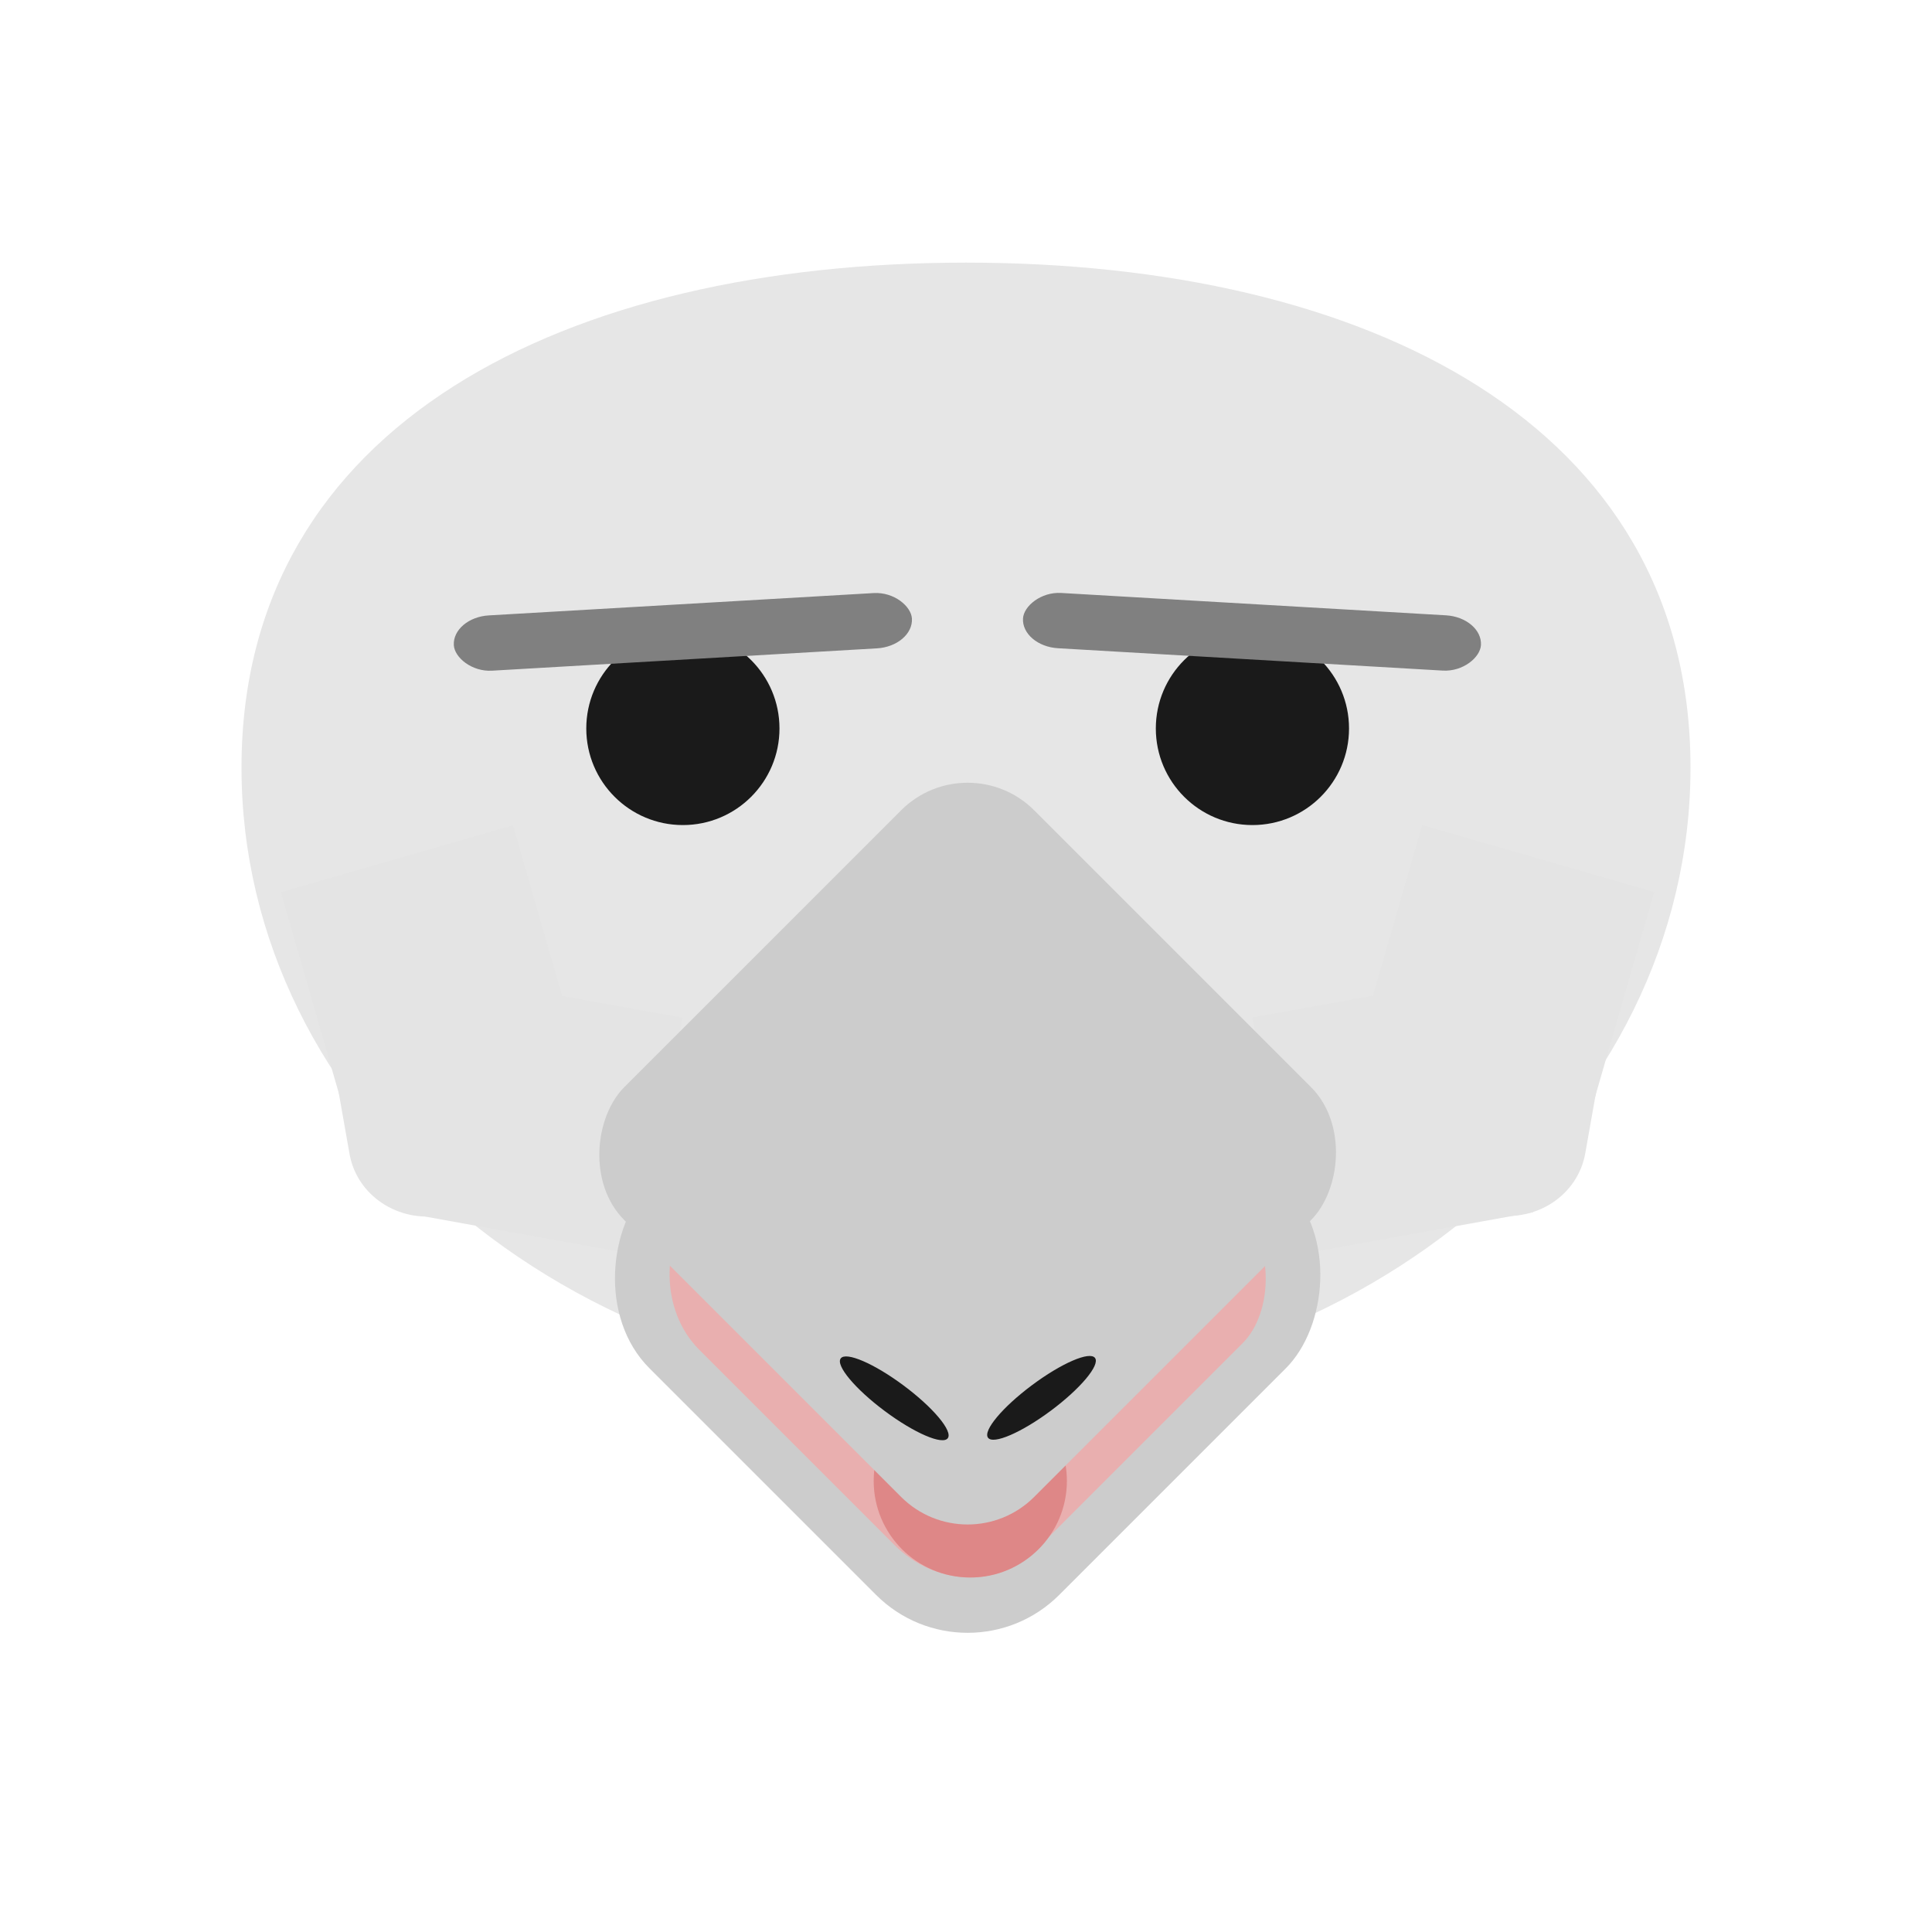 <?xml version="1.0" encoding="UTF-8" standalone="no"?>
<!-- Created with Inkscape (http://www.inkscape.org/) -->

<svg
   width="1000"
   height="1000"
   viewBox="0 0 264.583 264.583"
   version="1.1"
   id="svg1"
   inkscape:version="1.3.2 (091e20ef0f, 2023-11-25)"
   sodipodi:docname="emu.svg"
   inkscape:export-filename="emu.png"
   inkscape:export-xdpi="96"
   inkscape:export-ydpi="96"
   xmlns:inkscape="http://www.inkscape.org/namespaces/inkscape"
   xmlns:sodipodi="http://sodipodi.sourceforge.net/DTD/sodipodi-0.dtd"
   xmlns="http://www.w3.org/2000/svg"
   xmlns:svg="http://www.w3.org/2000/svg">
  <sodipodi:namedview
     id="namedview1"
     pagecolor="#313131"
     bordercolor="#ffffff"
     borderopacity="0.247"
     inkscape:showpageshadow="2"
     inkscape:pageopacity="0.0"
     inkscape:pagecheckerboard="0"
     inkscape:deskcolor="#2b2b2b"
     inkscape:document-units="px"
     inkscape:zoom="1.036062"
     inkscape:cx="254.32841"
     inkscape:cy="453.1582"
     inkscape:window-width="2560"
     inkscape:window-height="1364"
     inkscape:window-x="1920"
     inkscape:window-y="0"
     inkscape:window-maximized="1"
     inkscape:current-layer="layer1" />
  <defs
     id="defs1" />
  <g
     inkscape:label="Layer 1"
     inkscape:groupmode="layer"
     id="layer1">
    <path
       d="m 132.292,35.965 c -54.797,5e-6 -99.219,22.077 -99.219,69.156 10e-7,47.079 44.422,85.245 99.219,85.245 54.797,0 99.219,-38.165 99.219,-85.245 0,-47.079 -44.422,-69.156 -99.219,-69.156 z"
       style="fill:#e6e6e6;stroke-width:0.847"
       id="path2"
       sodipodi:nodetypes="sssss" />
    <rect
       style="fill:#e4e4e4;fill-opacity:1;stroke-width:0.273"
       id="rect2-2"
       width="33.073"
       height="33.073"
       x="218.453"
       y="54.567"
       transform="rotate(16.095)" />
    <rect
       style="fill:#e4e4e4;fill-opacity:1;stroke-width:0.273"
       id="rect2-2-6"
       width="33.073"
       height="33.073"
       x="144.04"
       y="167.589"
       transform="rotate(-10.231)" />
    <rect
       style="fill:#e4e4e4;fill-opacity:1;stroke-width:0.273"
       id="rect2-5"
       width="33.073"
       height="33.073"
       x="208.254"
       y="95.051"
       ry="10.472"
       rx="10.981"
       transform="rotate(10.049)" />
    <rect
       style="fill:#e4e4e4;fill-opacity:1;stroke-width:0.273"
       id="rect2-2-5"
       width="33.073"
       height="33.073"
       x="-36.193"
       y="128.045"
       transform="matrix(-0.961,0.277,0.277,0.961,0,0)" />
    <rect
       style="fill:#e4e4e4;fill-opacity:1;stroke-width:0.273"
       id="rect2-2-6-9"
       width="33.073"
       height="33.073"
       x="-116.782"
       y="120.512"
       transform="matrix(-0.984,-0.178,-0.178,0.984,0,0)" />
    <rect
       style="fill:#e4e4e4;fill-opacity:1;stroke-width:0.273"
       id="rect2-5-2"
       width="33.073"
       height="33.073"
       x="-52.716"
       y="141.3"
       ry="10.472"
       rx="10.981"
       transform="matrix(-0.985,0.174,0.174,0.985,0,0)" />
    <circle
       style="fill:#1a1a1a;fill-opacity:1;stroke-width:0.221"
       id="path5"
       cx="93.519"
       cy="99.762"
       r="13.229" />
    <circle
       style="fill:#1a1a1a;fill-opacity:1;stroke-width:0.221"
       id="path5-2"
       cx="171.517"
       cy="99.762"
       r="13.229" />
    <rect
       style="fill:#808080;fill-opacity:1;stroke-width:0.265"
       id="rect5"
       width="62.841"
       height="7.584"
       x="56.928"
       y="88.014"
       rx="5.022"
       ry="7.584"
       transform="rotate(-3.321)" />
    <rect
       style="fill:#808080;fill-opacity:1;stroke-width:0.265"
       id="rect5-9"
       width="62.841"
       height="7.584"
       x="-207.663"
       y="72.659"
       rx="5.022"
       ry="7.584"
       transform="matrix(-0.998,-0.058,-0.058,0.998,0,0)" />
    <rect
       style="fill:#cccccc;fill-opacity:1;stroke-width:0.352"
       id="rect9"
       width="79.375"
       height="79.375"
       x="177.641"
       y="-9.767"
       rx="17.741"
       ry="17.741"
       transform="rotate(45)" />
    <rect
       style="fill:#e9afaf;fill-opacity:1;stroke-width:0.302"
       id="rect10"
       width="66.146"
       height="66.146"
       x="184.256"
       y="-3.153"
       rx="14.159"
       ry="12.858"
       transform="rotate(45)" />
    <circle
       style="fill:#de8787;fill-opacity:1;stroke-width:0.221"
       id="path5-7"
       cx="132.879"
       cy="202.807"
       r="13.229" />
    <rect
       style="fill:#cccccc;fill-opacity:1;stroke-width:0.352"
       id="rect9-3"
       width="79.375"
       height="79.375"
       x="165.728"
       y="-21.68"
       rx="12.885"
       ry="12.885"
       transform="rotate(45)" />
    <g
       id="g10"
       transform="translate(-2.039,3.612)">
      <ellipse
         style="fill:#1a1a1a;fill-opacity:1;stroke-width:0.074"
         id="path5-1-7-9"
         cx="212.037"
         cy="-76.169"
         rx="9.139"
         ry="2.173"
         transform="matrix(0.802,0.598,0.598,-0.802,0,0)" />
      <ellipse
         style="fill:#1a1a1a;fill-opacity:1;stroke-width:0.074"
         id="path5-1-7-9-5"
         cx="-3.691"
         cy="-237.051"
         rx="9.139"
         ry="2.173"
         transform="rotate(143.286)" />
    </g>
  </g>
</svg>
